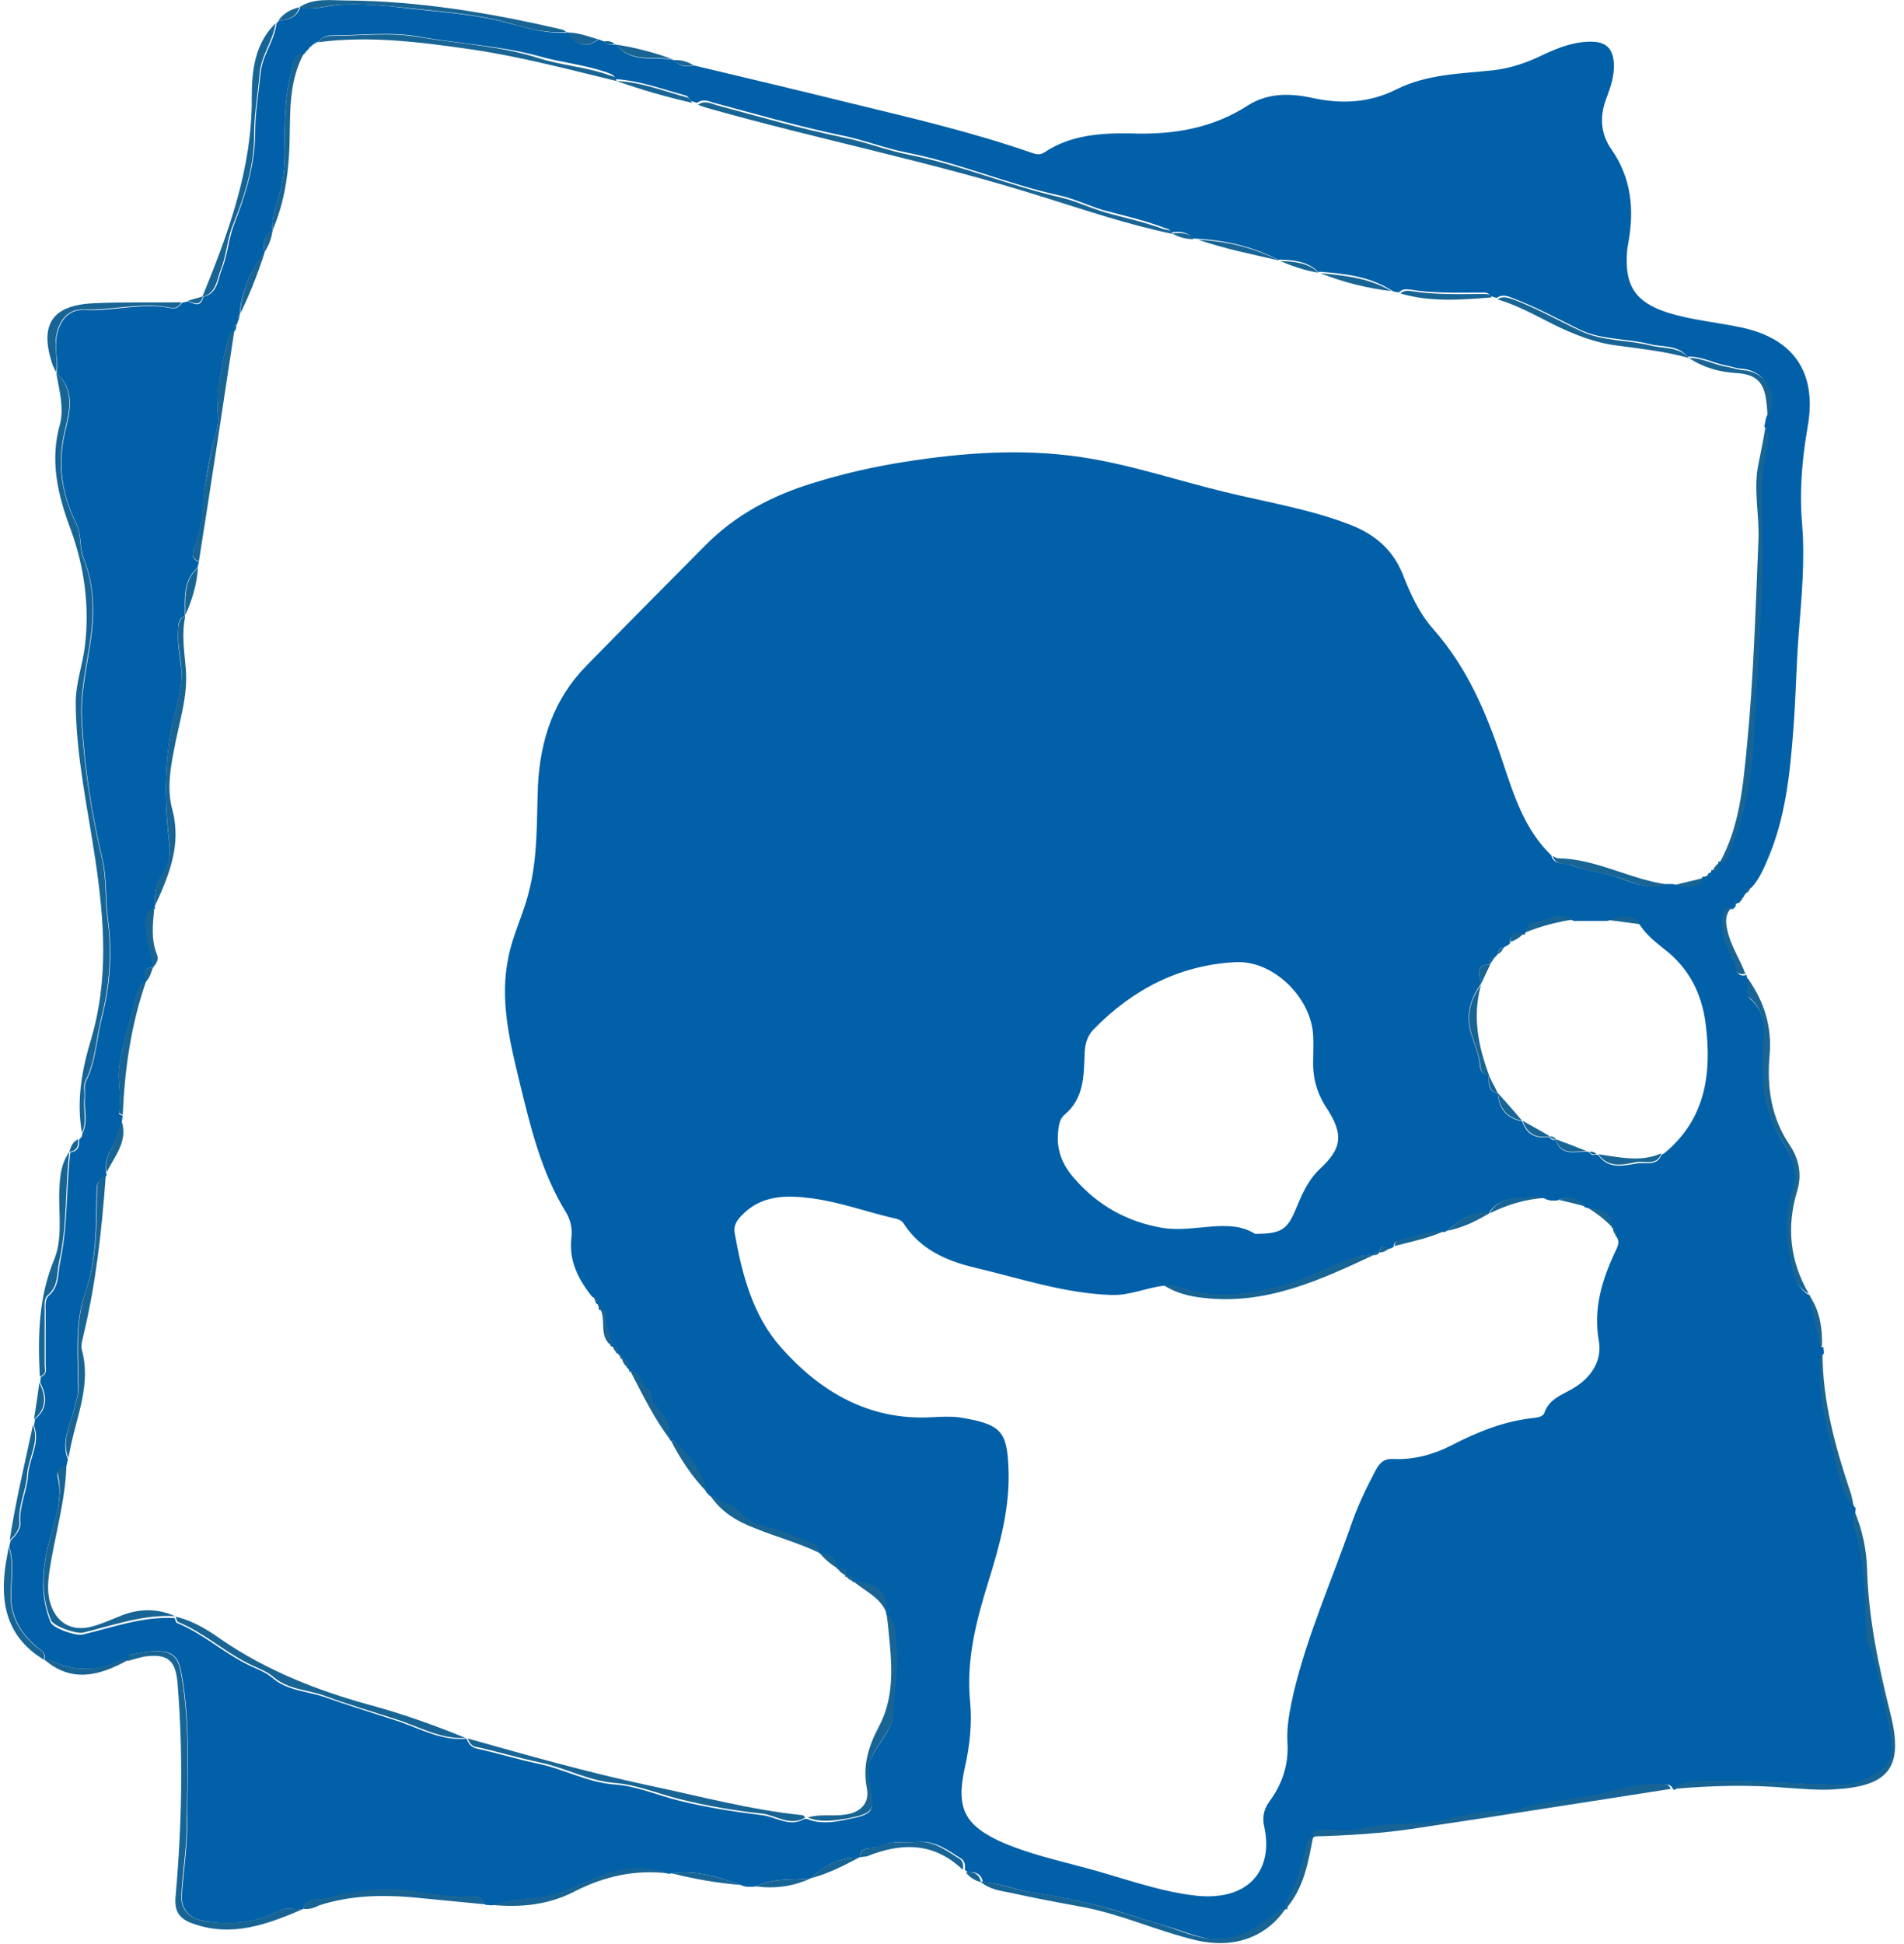 <?xml version="1.0" encoding="utf-8"?>
<!-- Generator: Adobe Illustrator 26.2.1, SVG Export Plug-In . SVG Version: 6.00 Build 0)  -->
<svg version="1.1" id="Layer_1" xmlns="http://www.w3.org/2000/svg" xmlns:xlink="http://www.w3.org/1999/xlink" x="0px" y="0px"
	 viewBox="0 0 392.5 400.6" style="enable-background:new 0 0 392.5 400.6;" xml:space="preserve">
<style type="text/css">
	.st0{fill:#0160A8;}
	.st1{fill:#186595;}
</style>
<g id="a">
</g>
<g>
	<g>
		<path class="st0" d="M177.2,382.8c0,0-0.2,0.1-0.2,0.1c-3.9-0.1-7.1,1.5-9.8,4.2c0,0,0,0,0,0c-3.8,0.5-7.7-0.2-11.3,1.7
			c-1.1,0.1-2.2,0.2-3.2-0.3c-4.6-1.7-9.2-3.1-14.2-2.4c-0.2,0-0.5,0.1-0.7,0.1c-5.3-2-10.5-1-15.4,1c-4.1,1.7-8,3.9-12.6,4.1
			c-2.9,0.1-5.7,0.7-8.4,1.4c-0.4,0-0.8-0.1-1.3-0.1c-0.6-0.6-1.1-1.7-1.7-1.7c-4.6,0.3-9-0.4-13.5-1.1c-6.1-0.9-12.2,0.1-18.1,1.6
			c-1.2,0.3-3.8-0.4-4.3,2.1c0,0,0,0,0,0c-1.7,0.1-3.4-0.5-4.9,0.3c-5,2.6-10.2,3-15.6,2.1c-2.8-0.4-4.7-2.4-4.5-5.3
			c0.3-4.9,1.1-9.7,1.1-14.5c0-10.3,0.7-20.6-1.1-30.8c-0.6-3.4-1.4-4.9-4.8-5c-1.9-0.1-3.9,0.4-5.8,0.7c-0.6,0.1-0.5,0.8-0.4,1.3
			c0,0-0.1,0-0.1,0c-0.5-0.1-1.1-0.3-1.5-0.1c-4.8,2.3-9.6,2.4-14.5,0c-0.3-0.2-0.8,0-1.2-0.1c0,0,0,0,0,0c0.4-1.6-1-2.1-1.9-2.9
			c-3-2.7-5-5.9-5-10.2c0-3.4,0.7-6.8-0.4-10.2c0.1-0.4,0.2-0.8,0.3-1.3c1.1-1,2.1-2.4,2-3.6c-0.3-3.5,1.4-6.6,1.6-9.9
			c0.2-3.4,2.6-6.6,1.2-10.2c0.1-0.4,0.2-0.8,0.2-1.3c2.4-1.9,2.7-4.5,1.1-7.5c0-0.4,0.1-0.8,0.1-1.2c1.4-0.5,1-1.7,1-2.6
			c0-3.6,0-7.3,0-10.9c0-1.2-0.2-2.5,0.7-3.3c2.2-1.9,1.8-4.6,2.3-6.9c1.6-7.4,1.2-15,2.1-22.6c0,0,0,0,0,0c1.6-0.2,1.9-1.2,1.8-2.6
			c0,0,0,0,0,0c0.2-0.2,0.4-0.5,0.6-0.7c0-0.2,0-0.4,0.1-0.6c1.2-2.4,0.3-4.9,0.5-7.3c0.1-1.1-0.2-2.5,0.2-3.4
			c2.1-4.1,2.2-8.8,3.3-13.1c1.7-6.5,2.2-13.4,1.3-20.1c-0.6-4.3-0.2-8.6-1.2-12.8c-2.2-9.3-3.7-18.8-4.2-28.4
			c-0.3-5.1,0.8-10,1.6-15.1c1-5.9,1.2-12.2-1.2-18.2c-0.9-2.2-0.5-5.1-1.5-7.2c-3.1-6.2-4-12.4-2.3-19.3c0.9-3.7,2.1-8.3-1.8-11.7
			c0,0,0-0.2,0-0.2c0.4-2.2-0.4-4.4-0.1-6.7c0.3-3.4,2.2-6.4,5.7-6.2c6,0.3,11.9-1.6,17.9-0.4c1,0.2,1.8-0.2,2.3-1.1
			c0.4-0.1,0.9-0.2,1.3-0.3c1.3,0.6,2.6,1.3,3.1-0.9c0,0,0,0,0,0c3-0.7,3-3.6,3.8-5.6c1.2-2.9,1.4-6.3,2.5-9.2
			c2.4-6.2,4.4-12.4,4.4-19.1c0-4.1,0.7-8,1.1-12c0.3-3.9,2.9-6.8,3.3-10.5c0.2-0.2,0.4-0.4,0.6-0.6c1.9-0.1,3.6-0.6,4.3-2.7
			c0,0,0,0,0,0c2.7,0.7,5.3-0.3,8-0.5c5-0.3,10,0.2,14.9,0.8c7,0.8,14,1.2,20.8,3.2c3.7,1,7.4,2,11.3,1.7l0.1-0.1
			c0,0,0.1,0.1,0.1,0.1c1.6,2.5,3.6,3.5,6.3,1.4c0.4,0.2,0.8,0.3,1.3,0.5c0.5,0.9,1.4,0.6,2.1,0.6c0.1-0.1,0.3-0.1,0.3,0.1
			c3.2,3.9,7.9,2.2,11.9,3.1c0,0,0,0,0,0c1.1,1.4,2.5,1.4,4.1,1.1c10.9,2.6,21.9,5.2,32.8,7.9c12.4,3,24.7,5.9,36.8,10.1
			c0.9,0.3,1.7,0.5,2.6-0.1c5.4-3.6,11.6-4,17.8-3.9c8.7,0.3,16.8-1,24.2-5.8c4.1-2.6,8.8-2.5,13.3-1.5c6,1.3,11.8,1,17.3-1.8
			c6.2-3.1,13.1-3.2,19.8-3.9c3.7-0.4,7.1-1.6,10.4-3.2c3.2-1.5,6.5-2.8,10.2-2.7c3,0.1,4.2,1.6,4.4,4.5c0.1,2.6-0.7,4.9-1.6,7.3
			c-1.4,3.7-1.1,7.3,1.1,10.4c4.1,5.9,4.7,12.3,3.5,19.1c-0.1,0.7-0.3,1.4-0.3,2.2c-0.5,6.8,1.8,10.2,8.3,12.3
			c5,1.6,10.2,2,15.3,3.1c10.8,2.3,15.5,9.3,13.7,20.1c-1.2,6.8-1.8,13.5-1.2,20.5c0.6,7.4-0.1,14.9-0.7,22.4
			c-0.5,6.5-0.6,13.2-1.1,19.7c-0.7,9.2-1.6,18.3-5.3,26.9c-0.9,2.1-1.8,4.2-3.4,5.9c-0.7,0.2-1.1,0.6-1.2,1.4c0,0,0.1-0.1,0.1-0.1
			c-0.7,0.1-0.8,0.5-0.8,1.1c-0.2,0.2-0.4,0.4-0.6,0.7c-0.2,0-0.4,0-0.6,0c-0.1,0-0.2-0.1-0.3-0.1c0.1,0.1,0.2,0.1,0.2,0.2
			c0,0.2,0,0.4,0,0.6c-0.2,0.2-0.4,0.4-0.6,0.6c-2-0.4-1.6,1.2-1.8,2.2c-0.5,3.1,0.6,5.8,2.1,8.4c0.6,1.1-0.1,3.5,2.6,3c0,0,0,0,0,0
			c-0.1,0.4,0.1,0.7,0.4,0.9c0,0,0.1,0.2,0.1,0.2c-0.1,1.3-0.7,3.1,0.3,3.9c3.4,3,2.9,7,2.7,10.7c-0.3,6.4,0.1,12.6,3.7,18.3
			c2,3.2,3.7,6.8,2.4,10.6c-1.6,4.8-1.4,9.6-0.4,14.4c0.5,2.6,1,5.6,3.8,7c0,0,0-0.1,0-0.1c0.7,3.5,1.5,7.1,2.3,10.6
			c0,0.1,0.4,0.2,0.5,0.2c0,0.4,0.1,0.8,0.1,1.2c-0.8,0.9-0.5,2-0.5,3c-0.3,6.4,1.2,12.5,2.9,18.6c1,3.6,1.4,7.4,4.1,10.3l0.1,0.1
			c0,0-0.1,0.2-0.1,0.2c0,1.4-0.3,2.8,0.1,4c2.2,6.5,2.2,13.2,2.4,20c0,1.1-0.1,2.3,0.4,3.4c2.4,5.7,3.1,11.8,4.4,17.7
			c0.7,3,1.4,6.9-2,8.9c-2.3,1.4-4.7,2.8-7.7,2.8c-9.7,0-19.3-1.1-29-0.7c-2.1,0.1-4.1,0-5.7,1.6l-0.2,0.1c0,0-0.3-0.1-0.3-0.1
			c-0.4-1.2-1.4-1-2.3-1c-3.3-0.1-6.7,0.5-9.7,1.4c-5.3,1.5-10.8,1.7-16.1,2.9c-2.4,0.5-4.7,1.6-7.3,1.4c-3.7-0.3-7.3,0.7-10.7,1.5
			c-6,1.5-12.3,0.5-18.2,2.1c-2.2,0.6-4.8,0.1-7.2,0.1c-1,0-2.2-0.3-2.3,1.4c0,0,0-0.1,0-0.1c-0.4,0.3-1,0.5-1.1,0.9
			c-1.2,4.3-2,8.8-4.5,12.6c-0.2,0.4-0.1,1-0.1,1.5c0,0,0,0,0,0c-0.8-0.1-1.4,0.3-1.9,0.8c-3.8,3-7.7,5.6-12.9,5.4
			c-3.5-0.2-6.6-1.7-9.8-2.6c-4.2-1.2-8.4-2.7-12.7-3.9c-5.2-1.4-10.4-2.4-15.6-3.2c-3.4-0.5-6.5-2-10-2.1c0,0,0.1,0,0.1,0
			c-0.3-1.7-1.5-2.2-3.1-2c-0.2-0.2-0.4-0.4-0.6-0.5c0.1-0.8,0.1-1.7-0.7-2.3c-2.7-1.7-5.3-3.7-8.7-3.5c-2.7,0.2-5.4-0.4-8.2,1
			C179.5,381.2,177.4,380.3,177.2,382.8z M63.2,10.5c-0.2,0.2-0.4,0.5-0.6,0.7l0,0c-2.3,0.1-2.1,2-2.5,3.4
			c-1.5,5.5-1.5,11.1-1.4,16.7c0,2.7-0.2,5.3-0.9,8c-0.7,2.6-1.9,5.3-1.6,8.2l0,0c-1.9,1-1.9,2.7-1.7,4.6l0,0
			c-2.9,3.8-4.8,8-5.1,12.8L49.4,65c-0.4,0.1-0.6,0.3-0.1,0.6c-0.2,0.4-0.3,0.9-0.5,1.3c-0.6,0.3-0.7,0.8-0.5,1.4l0,0
			c-1.2,0.4-1.2,1.5-1.5,2.5c-1.2,4.8-2.2,9.7-1.9,14.7c0.1,1.1,0,2.2-0.3,3.4c-1.1,3.6-1.7,7.4-2.3,11.1c-0.7,4.2-0.4,8.6-2.2,12.7
			c-0.4,0.9-0.9,2.5,0.9,3.1c-0.1,0.4-0.2,0.8-0.3,1.2c-3,2.7-2.6,6.3-2.6,9.8l0,0.2c-1.4,0.5-1.3,1.7-1.4,2.9
			c-0.2,2.7,0.4,5.4,0.7,8.1c0.3,3.8-1,7.3-1.8,10.9c-1.8,8.2-1.7,16.6-0.7,25c0.3,2.3-0.2,4.6-1.4,6.3c-1.6,2.2-1.6,4.4-1.6,6.8
			l0.1,0.2l-0.1,0.1c-1.8,0.5-1.8,1.8-1.8,3.3c0,3.1,1.2,5.9,1.5,8.8l0,0.1c-2.8-0.2-1.2,1.8-1.5,2.9l0,0c-1.5,0.4-1.7,1.7-2,2.9
			c-1.2,4.8-2.8,9.5-3.5,14.4c-0.5,3.2,0.6,6.5-0.1,9.8c0,0.1,0.5,0.3,0.8,0.5c-0.1,0.4-0.1,0.8-0.2,1.3c-0.7,1.9-1.3,4-2.3,5.8
			c-0.9,1.5-1.2,3-0.9,4.7c0,0.1,0.1,0.2,0.1,0.3c-0.1,0.2-0.2,0.4-0.3,0.5c-1.8,0.4-1.8,2-1.8,3.2c-0.1,7,0,14-2.4,20.8
			c-2.2,6.3-1.4,13.2-1.4,19.8c0,1.3-0.5,2.6-0.8,3.9c-0.8,3.4-2.8,6.8-1.3,10.5c-0.1,0.4-0.2,0.9-0.3,1.3c-1,0.5-2.2,0.7-1.8,2.4
			c1.2,5-1,9.8-2.1,14.5c-1.2,5.4-1.4,10.3,0.6,15.3c0.5,1.3,5.2,2.9,6.6,2.6c6.3-1.5,12.4-3.8,19-3.4c0,0,0,0,0,0
			c0.2,0.4,0.2,0.9,0.5,1c5.1,2.1,9.2,5.8,14,8.3c1.9,1,4.1,1.7,5.5,2.9c3.2,2.8,7.1,2.8,10.7,4c4.8,1.7,9.7,3.2,14.6,4.8
			c4.8,1.5,9.2,4.2,14.5,3.9l0.2-0.1l0.2,0.1c0.4,1,0.9,1.7,2.1,2c4.2,0.9,8.3,2.2,12.6,3.1c5.4,1.1,10.2,3.9,15.9,4.3
			c4.4,0.3,8.7,2.2,13.1,3.3c5.6,1.4,11.4,2.3,17.1,3c2.9,0.3,5.7,2.6,8.8,0.8c0.2,0,0.4,0,0.6,0c2.7,1.1,5.4,0.7,8.2,0.1
			c5.5-1.1,5.8-1.5,4.6-7.2c-0.5-2.3-0.3-4.4,1-6.6c1.4-2.4,3.8-5.3,3.8-7.4c0-4.8,1.3-9.5,0.7-14.2c-0.3-2.1,0.3-5-2-6.8l0,0
			c0-4.7-1.6-6.3-7-6.8l0,0c0-1-0.4-1.5-1.4-1l-0.1-0.1c0.6-1.7-0.6-1.5-1.6-1.5l0,0c-0.4-2.1-1.5-3.3-3.7-3.2l0,0
			c0-1.4-1.3-1.9-2.2-2.3c-2.8-1.2-5.7-2.4-8.6-3.1c-2-0.5-4-1.3-5.1-2.6c-1.9-2.2-4.5-2.5-6.7-3.9c0,0,0,0,0,0
			c-0.2-0.2-0.4-0.5-0.7-0.7l0,0c-1-4.3-3.6-7.6-6.6-10.6c-0.2-0.2-0.6-0.1-0.9-0.1l0,0c0.1-0.8-0.4-1.6-0.4-2.4
			c-0.2-3.2-4-4.7-3.8-8c-2.2-0.3-1.5-4-4.2-3.8l0,0c0.1-0.4-0.1-0.7-0.5-0.8l0,0c0.1-1,0.1-1.9-1.3-1.9l0,0c0-0.6-0.1-1.1-0.9-1.1
			c0.1,0,0.1-0.1,0.2-0.1c-0.1,0-0.1,0.1-0.2,0.1c0.3-1-0.1-1.4-1.1-1.4l0,0c-0.2-2.3-1.7-4.4-1.3-6.8c0.1-0.5-0.6-0.7-1.2-0.8l0,0
			c0.1-0.6,0-1.1-0.6-1.3l0,0c0-0.6-0.1-1.1-0.7-1.3c-2.9-3.6-4.9-7.5-4.3-12.3c0.2-1.8-0.2-3.6-1.1-5.1c-5.2-8.4-7.4-17.9-9.7-27.3
			c-2-8.3-4-16.7-2.2-25.3c0.9-4.6,3.1-8.9,4.2-13.4c1.9-7.2,1.6-14.7,1.9-22.1c0.5-9.4,3.3-17.8,10-24.6
			c8.1-8.3,16.3-16.5,24.4-24.7c6.3-6.4,13.9-10.4,22.5-13c6.1-1.9,12.3-3.3,18.6-4.3c12.1-1.9,24.2-2.8,36.4-1
			c10.1,1.5,19.8,4.8,29.7,7.2c8.6,2.1,17.4,3.5,25.7,6.7c5,1.9,8.8,5,10.9,10.1c1.6,4.1,3.4,8.1,6.3,11.4
			c7.1,8,11.1,17.5,14.4,27.5c2.3,6.9,4.5,13.9,10,19.2c0.6,2.2,2.6,1.4,4,2c3,1.2,6.3,1.4,9.3,2.4c3.2,1.1,6.7,2.9,10.4,1.5
			c0.4,0,0.9,0,1.3,0c2.4,0.7,4.6,1.1,6.2-1.5l0,0c0.6,0,1.1-0.1,1.2-0.8l-0.1,0.1c0.4,0,0.7-0.2,0.7-0.7l0,0
			c1.5,0.2,1.5-0.8,1.4-1.7l0,0c1.3,0,1.6-0.9,2.1-2c3.1-7.3,4.6-15,5-22.8c0.9-15.9,2.3-31.7,1.7-47.7c-0.2-4.4,0-8.7,1.1-13
			c0.3-1.3,0.6-2.9-0.4-4.2c0.1-0.6,0.3-1.3,0.4-1.9c2.4-4.7-0.1-9.7-5.1-10c-1.2-0.1-2.2-0.5-3.3-0.7c-2.6-0.5-5-1.9-7.8-1.8l0,0
			c-2.1-2.5-5.2-1.9-7.9-2.6c-4.8-1.2-9.9-0.8-14.4-3c-4.5-2.2-8.9-4.6-13.6-6.4c-1.2-0.5-2.3-0.9-3.5-0.1c-0.4-0.1-0.9-0.3-1.3-0.4
			c-0.3-0.7-1-0.7-1.6-0.7c-5,0-9.9,0.2-14.8-0.6c-0.8-0.1-1.7-0.2-2.3,0.5c-0.7,0.1-1.3-0.1-1.9-0.5c-4.5-2.8-9.5-3.3-14.6-3.7
			c-0.2,0.1-0.3,0.1-0.4-0.1c-2.2-2.1-5-2.3-7.9-2.4l-0.2,0.1l-0.1-0.1c-5.2-2.7-10.8-4-16.7-4.3c-0.3,0-0.6-0.1-0.9-0.1
			c-1.2-1.5-2.8-1.4-4.5-1.2l0.1,0c-0.3-0.9-1.2-0.8-1.8-1.1c-4-1.5-8.1-2.4-12.2-3.5c-3-0.9-5.8-2.3-8.9-3
			c-10.6-2.3-20.7-6.7-31.3-8.8c-4.7-0.9-9.2-2.7-13.7-3.6c-8.7-1.8-17.3-4.3-25.9-6.6c-1.3-0.3-2.5-1.1-3.9-0.1
			c-0.4-0.1-0.9-0.3-1.3-0.4c-0.3-0.4-0.6-1-1-1.1c-4.8-1.3-9.5-3.1-14.6-3.4l0,0c-0.1-0.9-0.8-1-1.5-1.3c-4.7-1.7-9.7-2.1-14.5-3.5
			C103,9.4,94.4,9,86.1,7.5c-5.8-1-11.8-0.2-17.8-0.2c-1.1,0-2,0.4-2.7,1.3l-0.2,0.1c-0.5,0-0.8,0.2-1,0.6c-0.2,0.2-0.4,0.3-0.6,0.5
			C63.6,10.1,63.4,10.3,63.2,10.5C63.1,10.5,63.2,10.5,63.2,10.5z M310,195.3L310,195.3c-0.8,0-1.2,0.5-1.2,1.3l0,0
			c-0.2,0.2-0.4,0.4-0.6,0.7l0,0c-1,0.1-1.4,0.5-1,1.5l0,0c-3.7,0-1.7,2.6-2,4.2l0-0.1c-2.2,3.1-3.1,6.5-1.9,10.3
			c0.7,2.2,1.6,4.2,1.8,6.6c0.1,0.9,0.6,1.8,1.8,1.8l0,0c0,1.6-0.3,3.3,1.9,3.8l0,0c0.1,3.1,1.9,5.2,5,5.7l0,0
			c0.9,2.7,2.8,3.7,5.6,3.2l0,0c0.3,0.6,0.7,0.7,1.3,0.6l0,0c1.1,3.6,4.1,2.3,6.5,2.5l0.2,0l0.2,0.1c0.4,0.6,0.9,0.6,1.5,0.5l0.2,0
			l0.2,0.1c2.1,3,5.3,2.1,7.9,1.7c1.6-0.3,4.2,0.7,5.1-1.8l-0.1,0.1c0.3-0.2,0.5-0.3,0.8-0.5c8.5-7.1,9.7-16.5,8.4-26.7
			c-0.8-6.1-3.4-11.3-8.4-15.2c-1.9-1.5-3.8-3-5.1-5c-2-2.7-4.5-1.3-6.8-0.9c-2.3,0-4.6,0-6.9,0c-1.7-0.9-3.7-0.9-5.1-0.2
			c-1.7,0.9-4.5,0-4.9,2.9l-0.1,0.1l-0.2,0c-1.4-0.1-3-0.5-2.8,1.8c-0.2,0.2-0.4,0.4-0.6,0.5C310.5,194.9,310.3,195.1,310,195.3z
			 M284.4,258.1c-0.6-0.1-1,0.1-1.3,0.6l0,0c-1.1,0-2.2,0-3.4,0.4c-5.3,1.7-10.1,4.6-15.5,6c-6.2,1.6-12.3,2.6-18.6,1
			c-1.9-0.5-3.7-1.4-5.7-1.1c-3.6,0.4-6.9,2-10.7,1.9c-9.7-0.3-18.8-3.4-28.1-5.6c-5.9-1.4-11.3-3.7-14.8-9.1
			c-0.3-0.5-0.8-0.8-1.5-1c-5.8-1.3-11.4-3.4-17.3-4.2c-5.2-0.7-10.5-0.8-14.6,3.5c-1.1,1.1-1.8,2.3-1.4,3.9
			c1.5,8.4,3.7,16.7,9.4,23.2c8.1,9.2,18.2,15.2,31.1,14.5c1.9-0.1,3.8-0.2,5.6,0c8.9,1.4,10,2.9,10.3,10.7c0.3,7.8-1.7,15.3-4,22.7
			c-2.6,8.3-4.8,16.6-3.9,25.4c0.4,4.5-0.1,8.9-1.1,13.4c-1.9,8.5,0,12,7.9,15.5c5.4,2.3,11.1,3.6,16.7,5.1c7.6,2,15.1,4.9,23,5.8
			c11.1,1.2,16.1-5.5,14.1-14.3c-0.4-1.8-0.1-3.4,1-5c2.7-3.6,4.1-7.7,3.8-12.3c-0.2-3.4,0.5-6.6,1.2-9.9
			c2.9-12.3,8.1-23.8,12.2-35.7c1.3-3.6,3-7.1,4.8-10.5c0.8-1.5,1.7-2.4,3.6-2.3c4.2,0.2,8.3-0.9,12-2.8c5.2-2.7,10.6-4.9,16.5-5.6
			c1-0.1,2.4-0.2,2.7-1.2c1-2.8,3.6-3.6,5.8-4.9c3.8-2.2,6.1-5.7,5.4-9.8c-1.2-6.8,0.7-12.8,3.5-18.7c0.6-1.2,0.8-2.1-0.1-3.1
			c0-0.6,0.1-1.3-0.7-1.5l0,0.1c-0.1-3.5-2.8-3.9-5.4-4.3l-0.2-0.1c-1.6-1.7-3.4-2.5-5.6-1.4c-0.9,0.1-1.9,0.1-2.7-0.4
			c-0.7-0.1-1.4-0.4-2.1-0.3c-3.4,0.4-7.3-0.2-9.5,3.5l0,0c-3.8-0.9-6.2,1.8-8.9,3.7l-0.1,0.1l-0.2-0.1c-3.2-0.1-6.2,1.2-9.3,1.8
			c-0.7,0.1-1,0.6-1,1.3c-0.4,0.2-0.8,0.4-1.3,0.5C285.1,256.4,284.6,256.7,284.4,258.1L284.4,258.1z M258.7,254.3
			c5.3,0,6.6-0.8,8.3-4.8c1.3-3.1,2.5-6.1,5-8.5c4.7-4.3,5-7.2,1.5-12.6c-2-3-2.9-6.2-2.8-9.7c0-1.8,0.1-3.6,0-5.3
			c-0.4-7.8-8.2-15.5-16-15.1c-11.5,0.6-21.2,5.6-29.2,13.8c-1.3,1.3-1.8,2.9-1.9,4.8c-0.2,4.6,0,9.4-4.2,12.9
			c-1,0.8-1.2,2.4-1.3,3.8c-0.3,3.6,1,6.6,3.3,9.2c4.9,5.7,11.1,9.1,18.4,10.3C246.3,254.1,253.4,250.9,258.7,254.3z"/>
		<path class="st1" d="M11.6,76.9c3.9,3.4,2.7,8,1.8,11.7c-1.7,6.9-0.8,13.1,2.3,19.3c1.1,2.1,0.6,5,1.5,7.2
			c2.4,6,2.2,12.2,1.2,18.2c-0.8,5-1.9,10-1.6,15.1c0.5,9.6,2,19.1,4.2,28.4c1,4.2,0.6,8.5,1.2,12.8c0.9,6.7,0.4,13.6-1.3,20.1
			c-1.1,4.3-1.2,9-3.3,13.1c-0.5,0.9-0.1,2.3-0.2,3.4c-0.3,2.4,0.6,5-0.5,7.3c-1.2-6.7,0-13.1,1.9-19.4c3.6-12.2,2.7-24.3,0.9-36.6
			c-1.6-10.8-4-21.5-4.1-32.6c0-4,1.4-7.8,1.9-11.7c1-8.2-0.1-16.3-2.9-24c-2.7-7.2-4.4-14.3-2.2-21.9
			C13.2,83.9,12.2,80.3,11.6,76.9z"/>
		<path class="st1" d="M345,368.7c1.6-1.6,3.7-1.5,5.7-1.6c9.7-0.4,19.3,0.7,29,0.7c3,0,5.4-1.4,7.7-2.8c3.3-2,2.6-5.9,2-8.9
			c-1.3-5.9-2.1-12-4.4-17.7c-0.5-1.1-0.3-2.2-0.4-3.4c-0.2-6.7-0.2-13.5-2.4-20c-0.4-1.2-0.1-2.7-0.1-4c1.8,4.1,2.7,8.4,2.8,12.7
			c0.3,10.1,2.4,19.8,4.8,29.5c2.8,11.1-0.3,15-11.7,15.6c-3.1,0.2-6.2-0.1-9.4-0.3C360.8,367.8,352.9,368,345,368.7z"/>
		<path class="st1" d="M26.4,342.3c-0.1-0.5-0.2-1.2,0.4-1.3c1.9-0.3,3.9-0.8,5.8-0.7c3.4,0.2,4.2,1.6,4.8,5
			c1.8,10.2,1.2,20.5,1.1,30.8c0,4.9-0.9,9.7-1.1,14.5c-0.2,2.9,1.7,4.8,4.5,5.3c5.4,0.8,10.7,0.5,15.6-2.1c1.5-0.8,3.3-0.3,4.9-0.3
			c-7.3,3.1-14.6,5.9-22.8,2.9c-2.7-1-3.7-2.5-3.4-5.6c1.3-14.6,1.6-29.2,0.4-43.9c-0.4-4.7-2-6.1-6.7-5.5
			C28.8,341.6,27.6,342,26.4,342.3z"/>
		<path class="st1" d="M270.6,378.5c0-1.7,1.3-1.3,2.3-1.4c2.4,0,4.9,0.5,7.2-0.1c6-1.7,12.2-0.6,18.2-2.1c3.4-0.8,7.1-1.8,10.7-1.5
			c2.6,0.2,4.9-0.9,7.3-1.4c5.3-1.2,10.8-1.4,16.1-2.9c3-0.8,6.4-1.5,9.7-1.4c0.9,0,1.9-0.2,2.3,1c-17.5,2.7-34.9,5.5-52.4,8.1
			C285,377.9,277.8,378.3,270.6,378.5z"/>
		<path class="st1" d="M372.9,266.7c-2.9-1.5-3.3-4.4-3.8-7c-1-4.8-1.2-9.5,0.4-14.4c1.3-3.8-0.4-7.4-2.4-10.6
			c-3.7-5.7-4-11.8-3.7-18.3c0.2-3.8,0.8-7.7-2.7-10.7c-1-0.9-0.4-2.6-0.3-3.9c3.3,4.7,4.9,9.9,4.4,15.6c-0.6,6.7,0.3,13,4.2,18.7
			c1.8,2.7,2.5,5.9,1.5,9.3C368.2,252.9,369,260,372.9,266.7z"/>
		<path class="st1" d="M202.1,387.8c3.4,0.1,6.6,1.6,10,2.1c5.2,0.8,10.5,1.8,15.6,3.2c4.3,1.2,8.4,2.6,12.7,3.9
			c3.2,1,6.3,2.5,9.8,2.6c5.2,0.2,9.1-2.4,12.9-5.4c0.6-0.5,1.1-0.9,1.9-0.8c-4,5.9-10.7,8.3-18.4,6.5c-8-1.9-15.5-5.4-23.6-6.9
			c-4.9-0.9-9.8-1.8-14.7-2.9C206.2,389.7,203.9,389.4,202.1,387.8z"/>
		<path class="st1" d="M56.8,4.8c-0.5,3.7-3,6.6-3.3,10.5c-0.3,4-1.1,8-1.1,12c0.1,6.7-1.9,12.9-4.4,19.1c-1.2,2.9-1.3,6.3-2.5,9.2
			c-0.8,2-0.9,4.9-3.8,5.6C47.1,48,52,34.7,51.9,20.1C51.9,14.6,52.5,9,56.8,4.8z"/>
		<path class="st1" d="M116.7,6.6c-3.9,0.3-7.6-0.6-11.3-1.7c-6.8-2-13.8-2.4-20.8-3.2C79.7,1.2,74.7,0.7,69.7,1
			c-2.7,0.2-5.3,1.2-8,0.5c3-2,6.5-1.4,9.7-1.4c15.1,0.1,29.9,2.6,44.5,6C116.2,6.2,116.5,6.4,116.7,6.6z"/>
		<path class="st1" d="M14.3,237.4c-0.9,7.5-0.4,15.2-2.1,22.6c-0.5,2.3-0.1,5-2.3,6.9c-0.9,0.7-0.7,2.1-0.7,3.3c0,3.6,0,7.3,0,10.9
			c0,1,0.5,2.2-1,2.6c-0.4-8.2-0.3-16.3,3-24.2c1.6-3.9,1-8.6,1-13C12.3,243.4,12.3,240.2,14.3,237.4z"/>
		<path class="st1" d="M37.4,62.3c-0.5,1-1.3,1.3-2.3,1.1c-6-1.2-11.9,0.6-17.9,0.4c-3.5-0.2-5.4,2.8-5.7,6.2
			c-0.2,2.3,0.5,4.5,0.1,6.7c-0.3-0.5-0.6-1.1-0.8-1.6c-2.7-8.2-0.1-12.2,8.5-12.6C25.3,62.2,31.4,62.4,37.4,62.3z"/>
		<path class="st1" d="M62.5,393.4c0.5-2.5,3.1-1.7,4.3-2.1c5.9-1.6,12-2.5,18.1-1.6c4.5,0.7,8.9,1.4,13.5,1.1
			c0.5,0,1.1,1.1,1.7,1.7c-5.2-0.5-10.3-1-15.5-1.5c-6.4-0.5-12.6-0.3-18.8,1.7C64.8,393.2,63.7,393.6,62.5,393.4z"/>
		<path class="st1" d="M101.3,392.6c2.8-0.7,5.5-1.2,8.4-1.4c4.5-0.2,8.5-2.4,12.6-4.1c5-2,10.1-3,15.4-1
			c-6.8-0.8-13.1,0.6-19.2,3.7C113.2,392.6,107.3,393.2,101.3,392.6z"/>
		<path class="st1" d="M382.2,310.7c-2.7-2.9-3.1-6.7-4.1-10.3c-1.6-6.1-3.2-12.2-2.9-18.6c0-1-0.3-2.1,0.5-3
			c0,9.9,2.6,19.3,5.7,28.6C381.8,308.4,381.9,309.5,382.2,310.7z"/>
		<path class="st1" d="M1.8,318.8c1.1,3.3,0.4,6.8,0.4,10.2c0,4.3,2,7.5,5,10.2c0.9,0.8,2.3,1.2,1.9,2.9c-7.7-4.6-9.2-11.7-7.9-19.9
			C1.4,321.1,1.6,319.9,1.8,318.8z"/>
		<path class="st1" d="M177.2,382.8c0.3-2.5,2.3-1.6,3.7-2.2c2.8-1.3,5.5-0.8,8.2-1c3.4-0.2,6,1.8,8.7,3.5c0.8,0.5,0.8,1.4,0.7,2.3
			c-5.9-5.7-12.6-5.7-19.8-2.8C178.2,382.7,177.7,382.7,177.2,382.8z"/>
		<path class="st1" d="M6.8,293.7c1.4,3.6-1,6.8-1.2,10.2c-0.2,3.3-1.9,6.4-1.6,9.9c0.1,1.2-0.8,2.7-2,3.6
			C3.2,309.5,5.1,301.7,6.8,293.7z"/>
		<path class="st1" d="M9.1,342c0.4,0,0.9-0.1,1.2,0.1c4.8,2.5,9.6,2.4,14.5,0c0.4-0.2,1,0.1,1.5,0.1C20.6,345.3,14.8,347,9.1,342z"
			/>
		<path class="st1" d="M265,393.5c0-0.5-0.2-1.1,0.1-1.5c2.5-3.9,3.2-8.3,4.5-12.6c0.1-0.4,0.7-0.6,1.1-0.9
			C269.7,383.8,268.8,389.2,265,393.5z"/>
		<path class="st1" d="M359.8,200.7c-2.6,0.5-1.9-1.9-2.6-3c-1.4-2.6-2.6-5.4-2.1-8.4c0.2-1-0.1-2.6,1.8-2.2c-1.3,1.4-1.2,3-0.8,4.7
			C356.8,195,358.7,197.7,359.8,200.7z"/>
		<path class="st1" d="M138.5,386.1c5-0.7,9.6,0.7,14.2,2.4C147.9,388.1,143.2,387.3,138.5,386.1z"/>
		<path class="st1" d="M138.9,12.3c-4-0.9-8.7,0.8-11.9-3.1C131.1,9.8,135.1,10.9,138.9,12.3z"/>
		<path class="st1" d="M167.2,387.1c2.7-2.8,5.9-4.3,9.8-4.2C173.8,384.6,170.6,386.2,167.2,387.1z"/>
		<path class="st1" d="M375.6,277.5c-0.2-0.1-0.5-0.1-0.5-0.2c-0.8-3.5-1.5-7-2.3-10.6C375.1,269.9,375.7,273.6,375.6,277.5z"/>
		<path class="st1" d="M155.9,388.8c3.6-1.9,7.5-1.2,11.3-1.7C163.6,388.8,159.8,389.3,155.9,388.8z"/>
		<path class="st1" d="M8.1,285c1.6,3,1.3,5.6-1.1,7.5C7.4,290,7.8,287.5,8.1,285z"/>
		<path class="st1" d="M123.3,8.1c-2.7,2.1-4.7,1.1-6.3-1.4C119.2,6.7,121.2,7.5,123.3,8.1z"/>
		<path class="st1" d="M61.7,1.5c-0.6,2.1-2.3,2.6-4.3,2.7C58.5,2.7,60,1.9,61.7,1.5z"/>
		<path class="st1" d="M199.1,385.9c1.6-0.2,2.8,0.3,3.1,2C200.9,387.6,199.9,386.9,199.1,385.9z"/>
		<path class="st1" d="M143,13.5c-1.5,0.2-3,0.2-4.1-1.1C140.4,12.3,141.8,12.7,143,13.5z"/>
		<path class="st1" d="M16.1,234.8c0.1,1.4-0.2,2.4-1.8,2.6C14.6,236.3,15,235.3,16.1,234.8z"/>
		<path class="st1" d="M41.8,61.1c-0.5,2.1-1.8,1.4-3.1,0.9C39.7,61.7,40.7,61.4,41.8,61.1z"/>
		<path class="st1" d="M126.7,9.1c-0.8,0.1-1.6,0.4-2.1-0.6C125.3,8.4,126.1,8.5,126.7,9.1z"/>
		<path class="st1" d="M359.7,184.2c0-0.8,0.5-1.2,1.2-1.4C360.7,183.5,360.3,184,359.7,184.2z"/>
		<path class="st1" d="M358.9,185.3c0-0.6,0.2-1,0.8-1.1C359.6,184.7,359.4,185.1,358.9,185.3z"/>
		<path class="st1" d="M16.7,234.1c-0.2,0.2-0.4,0.5-0.6,0.7C16.3,234.6,16.5,234.3,16.7,234.1z"/>
		<path class="st1" d="M360.2,201.6c-0.4-0.2-0.5-0.4-0.4-0.9C359.9,201,360.1,201.3,360.2,201.6z"/>
		<path class="st1" d="M357.7,186.6c0-0.2,0-0.4,0-0.6l0,0c0.2,0,0.4,0,0.6,0C358.1,186.1,357.9,186.3,357.7,186.6z"/>
		<path class="st1" d="M354.5,177.8c4.1-7.4,4.8-15.7,5.6-23.8c1.4-14.2,1.8-28.5,2.4-42.8c0.2-5.2-1.1-10.4,0-15.6
			c0.5-2.4,1-4.9,1.4-7.4c1,1.3,0.7,2.9,0.4,4.2c-1.1,4.3-1.3,8.6-1.1,13c0.6,15.9-0.9,31.8-1.7,47.7c-0.4,7.8-1.9,15.5-5,22.8
			C356.1,176.9,355.8,177.8,354.5,177.8z"/>
		<path class="st1" d="M241.7,48.2c-9.2-1.9-18-4.9-27-7.7c-22.5-7.1-45.7-11.7-68.4-18.1c-0.8-0.2-1.6-0.5-2.4-0.8
			c1.3-1,2.6-0.3,3.9,0.1c8.6,2.3,17.1,4.8,25.9,6.6c4.6,0.9,9.1,2.7,13.7,3.6c10.7,2.1,20.7,6.4,31.3,8.8c3,0.7,5.9,2.1,8.9,3
			c4.1,1.2,8.2,2,12.2,3.5C240.5,47.4,241.4,47.3,241.7,48.2z"/>
		<path class="st1" d="M96.4,358.3c12.4,3.5,24.8,7,37.4,9.7c10.5,2.2,20.8,5,31.5,6.1c0.3,0,0.5,0.3,0.7,0.5
			c-3.1,1.9-5.9-0.4-8.8-0.8c-5.8-0.6-11.5-1.6-17.1-3c-4.4-1.1-8.7-2.9-13.1-3.3c-5.7-0.4-10.5-3.2-15.9-4.3
			c-4.2-0.9-8.3-2.1-12.6-3.1C97.2,360,96.8,359.2,96.4,358.3z"/>
		<path class="st1" d="M36.2,333.2c3.5,0.8,6.6,2.7,9.4,4.7c9.5,6.5,20,10.6,31,13.6c6.6,1.8,13,4.1,19.4,6.7
			c-5.3,0.3-9.7-2.4-14.5-3.9c-4.9-1.6-9.8-3-14.6-4.8c-3.6-1.3-7.5-1.2-10.7-4c-1.4-1.2-3.7-1.9-5.5-2.9c-4.8-2.5-8.9-6.2-14-8.3
			C36.4,334.1,36.4,333.6,36.2,333.2z"/>
		<path class="st1" d="M13.7,301.9c-0.2,7.4-2.4,14.6-3.5,21.8c-0.3,2.2-0.5,4.3,0.1,6.5c1.2,4.3,4.5,6.2,8.8,5
			c2.1-0.6,4.1-1.5,6.1-2.3c3.7-1.4,7.3-1.4,10.9,0.2c-6.6-0.4-12.8,1.9-19,3.4c-1.4,0.3-6.1-1.3-6.6-2.6c-2.1-5-1.8-10-0.6-15.3
			c1.1-4.7,3.2-9.4,2.1-14.5C11.5,302.6,12.7,302.4,13.7,301.9z"/>
		<path class="st1" d="M127.1,16.7c-9.9-2.4-19.7-5-29.8-6.5c-10.5-1.5-21-2.9-31.7-1.5c0.6-1,1.6-1.3,2.7-1.3
			c5.9,0,12-0.8,17.8,0.2c8.3,1.4,16.9,1.8,25,4.4c4.7,1.5,9.8,1.8,14.5,3.5C126.3,15.7,127,15.8,127.1,16.7z"/>
		<path class="st1" d="M21.8,242.3c-0.8,11.1-2,22.1-4.6,32.9c-0.2,1-0.6,2.1-0.3,3.1c1.8,6.7-0.8,12.9-2.2,19.2c-0.2,1-0.4,2-0.6,3
			c-1.5-3.7,0.5-7.1,1.3-10.5c0.3-1.3,0.8-2.5,0.8-3.9c0-6.6-0.8-13.4,1.4-19.8c2.4-6.9,2.3-13.8,2.4-20.8
			C20,244.4,20,242.8,21.8,242.3z"/>
		<path class="st1" d="M38.2,127c-0.8,3.6-0.2,7.2,0.1,10.8c0.5,5.7-1.4,11.1-2.4,16.6c-0.8,4.1-1.5,8.2-0.4,12.4
			c2,7.3-0.7,13.7-3.6,20c0-2.4,0-4.6,1.6-6.8c1.2-1.7,1.7-4,1.4-6.3c-1-8.4-1.1-16.7,0.7-25c0.8-3.6,2.1-7.1,1.8-10.9
			c-0.2-2.7-0.9-5.3-0.7-8.1C36.9,128.7,36.8,127.5,38.2,127z"/>
		<path class="st1" d="M166.5,374.6c2.5-0.8,5.1-0.2,7.7-0.6c3.2-0.4,5.1-2.4,4.5-5.4c-0.9-4.7,0.3-8.6,2.5-12.8
			c3.6-6.7,2.5-14.2,1.8-21.4c-0.1-0.6-0.2-1.2-0.2-1.8c2.3,1.7,1.8,4.6,2,6.8c0.6,4.7-0.7,9.4-0.7,14.2c0,2.1-2.4,5-3.8,7.4
			c-1.3,2.2-1.4,4.3-1,6.6c1.2,5.6,0.8,6.1-4.6,7.2C172,375.2,169.3,375.7,166.5,374.6z"/>
		<path class="st1" d="M48.3,68.2c-2.4,15.8-4.8,31.7-7.3,47.5c-1.8-0.6-1.3-2.2-0.9-3.1c1.7-4.1,1.4-8.5,2.2-12.7
			c0.7-3.7,1.2-7.5,2.3-11.1c0.3-1.1,0.4-2.3,0.3-3.4c-0.4-5,0.7-9.9,1.9-14.7C47,69.7,47.1,68.7,48.3,68.2z"/>
		<path class="st1" d="M283.1,258.7c-11.1,5.2-22.2,10.3-35,8.8c-2.9-0.3-5.7-1-8.2-2.6c2-0.3,3.8,0.6,5.7,1.1
			c6.3,1.6,12.4,0.6,18.6-1c5.5-1.4,10.2-4.3,15.5-6C280.9,258.7,282,258.7,283.1,258.7z"/>
		<path class="st1" d="M348.2,73.8c-4.9-1.4-9.9-1.9-15-2.6c-4.6-0.6-8.8-2.3-12.9-4.3c-3.8-1.9-7.5-4-11.6-5.2
			c1.2-0.8,2.2-0.3,3.5,0.1c4.7,1.8,9.1,4.3,13.6,6.4c4.6,2.2,9.7,1.8,14.4,3C343,71.9,346.1,71.4,348.2,73.8z"/>
		<path class="st1" d="M62.6,11.1c-3.5,6.5-2.6,13.6-3,20.5c-0.3,5.5-1.2,10.7-3.4,15.8c-0.3-2.9,0.9-5.6,1.6-8.2
			c0.7-2.7,0.9-5.3,0.9-8c-0.1-5.6-0.1-11.2,1.4-16.7C60.4,13.2,60.3,11.2,62.6,11.1z"/>
		<path class="st1" d="M169,320.1c-4.3-2.1-8.9-3.3-13.3-5.1c-3.7-1.4-7.1-3.4-9.3-6.8c2.2,1.4,4.8,1.8,6.7,3.9
			c1.1,1.3,3.1,2.1,5.1,2.6c3,0.7,5.8,1.9,8.6,3.1C167.7,318.2,169,318.7,169,320.1z"/>
		<path class="st1" d="M30.1,202.3c-3.1,8.9-4.4,18.1-4.8,27.5c-0.3-0.2-0.8-0.4-0.8-0.5c0.6-3.3-0.4-6.6,0.1-9.8
			c0.7-4.9,2.3-9.6,3.5-14.4C28.3,204,28.6,202.7,30.1,202.3z"/>
		<path class="st1" d="M320.1,176.4c0.4,0.2,0.7,0.5,1.1,0.5c7.9,0.1,14.9,4.4,22.6,5.4c-3.7,1.4-7.1-0.4-10.4-1.5
			c-3.1-1-6.4-1.2-9.3-2.4C322.8,177.8,320.7,178.6,320.1,176.4z"/>
		<path class="st1" d="M364.4,86.3c-0.1-1.2-0.1-2.5-0.3-3.7c-0.5-3.9-2.1-5.4-6-5.7c-3.6-0.2-6.9-1.1-9.9-3.1
			c2.7-0.1,5.1,1.4,7.8,1.8c1.1,0.2,2.2,0.6,3.3,0.7C364.3,76.6,366.8,81.6,364.4,86.3z"/>
		<path class="st1" d="M307.5,61.3c-6.3,0.5-12.6,1-18.8-0.8c0.7-0.7,1.6-0.6,2.3-0.5c4.9,0.8,9.9,0.6,14.8,0.6
			C306.6,60.6,307.2,60.6,307.5,61.3z"/>
		<path class="st1" d="M138.3,296.9c-3.4-4.4-5.8-9.4-8.3-14.2c2.7-0.1,1.9,3.5,4.2,3.8c-0.3,3.4,3.6,4.8,3.8,8
			C137.9,295.3,138.4,296.1,138.3,296.9z"/>
		<path class="st1" d="M305.3,203c-1.8,6.4-0.6,12.6,1.7,18.7c-1.2,0-1.7-0.9-1.8-1.8c-0.2-2.3-1.1-4.4-1.8-6.6
			C302.2,209.5,303,206.1,305.3,203z"/>
		<path class="st1" d="M145.8,307.6c-3.1-3.2-5.5-6.8-7.5-10.7c0.3,0,0.7,0,0.9,0.1C142.2,300.1,144.8,303.3,145.8,307.6z"/>
		<path class="st1" d="M263.7,53.7c-5.6-1.3-11.2-2.4-16.7-4.3C252.8,49.7,258.4,51,263.7,53.7z"/>
		<path class="st1" d="M31.8,187.2c-0.3,3.2-0.7,6.3,0.5,9.4c0.5,1.1,0,2-0.8,2.8c-0.3-3-1.5-5.8-1.5-8.8
			C30,189,30,187.6,31.8,187.2z"/>
		<path class="st1" d="M286.8,60c-5-0.6-9.9-1.8-14.6-3.7C277.3,56.8,282.3,57.3,286.8,60z"/>
		<path class="st1" d="M142.7,21.2c-5.3-1.2-10.5-2.7-15.6-4.5c5.1,0.2,9.8,2.1,14.6,3.4C142.1,20.2,142.4,20.8,142.7,21.2z"/>
		<path class="st1" d="M25.1,231.1c1.3,4.2-1.5,7.2-3.1,10.5c-0.4-1.7,0-3.1,0.9-4.7C23.8,235.1,24.3,233,25.1,231.1z"/>
		<path class="st1" d="M54.6,51.9c-1.4,4.4-3.1,8.7-5.1,12.8C49.8,59.9,51.6,55.7,54.6,51.9z"/>
		<path class="st1" d="M329.5,237.9c4.4,0.6,8.7,1.7,13-0.2c-0.9,2.6-3.5,1.6-5.1,1.8C334.8,240,331.6,240.9,329.5,237.9z"/>
		<path class="st1" d="M182.8,332.6c-1.2-3.4-4.5-4.6-7-6.8C181.2,326.3,182.8,327.9,182.8,332.6z"/>
		<path class="st1" d="M40.8,117c-0.2,3.4-1.2,6.7-2.6,9.8C38.2,123.3,37.8,119.7,40.8,117z"/>
		<path class="st1" d="M318.6,246.9c-4.1,0.2-7.9,1.4-11.6,3.2c2.2-3.7,6-3.1,9.5-3.5C317.2,246.5,317.9,246.8,318.6,246.9z"/>
		<path class="st1" d="M307.1,250c-2.8,1.7-5.7,3.1-8.9,3.7C300.8,251.8,303.2,249.1,307.1,250z"/>
		<path class="st1" d="M324.4,189.5c-3.4,0.5-6.8,1.4-10,2.7c0.5-2.9,3.3-2,4.9-2.9C320.8,188.6,322.8,188.6,324.4,189.5z"/>
		<path class="st1" d="M297.8,253.7c-3.3,1.5-6.8,2.2-10.3,3.1c0-0.7,0.3-1.2,1-1.3C291.6,254.9,294.6,253.6,297.8,253.7z"/>
		<path class="st1" d="M320.7,234.8c2.2,0.8,4.3,1.6,6.5,2.5C324.8,237.1,321.8,238.4,320.7,234.8z"/>
		<path class="st1" d="M308.8,225.3c1.7,1.9,3.4,3.8,5,5.7C310.8,230.5,309,228.5,308.8,225.3z"/>
		<path class="st1" d="M313.9,231c1.9,1.1,3.8,2.1,5.6,3.2C316.7,234.7,314.8,233.7,313.9,231z"/>
		<path class="st1" d="M271.8,56.2c-2.7-0.4-5.3-1.3-7.9-2.4C266.8,53.9,269.6,54.1,271.8,56.2z"/>
		<path class="st1" d="M126.3,277.5c-3-1.8-1.3-5.2-2.5-7.6c0.5,0,1.2,0.2,1.2,0.8C124.7,273.2,126.1,275.2,126.3,277.5z"/>
		<path class="st1" d="M332.5,253.1c-1.6-1.7-3.4-3.1-5.4-4.3C329.8,249.2,332.4,249.6,332.5,253.1z"/>
		<path class="st1" d="M345.2,182.4c2.1-0.5,4.1-1,6.2-1.5C349.8,183.4,347.5,183,345.2,182.4z"/>
		<path class="st1" d="M338.2,190.5c-2.3-0.3-4.5-0.6-6.8-0.9C333.7,189.2,336.2,187.8,338.2,190.5z"/>
		<path class="st1" d="M172.7,323.3c-1.4-0.9-2.7-1.9-3.7-3.2C171.2,320,172.4,321.2,172.7,323.3z"/>
		<path class="st1" d="M307.2,198.8c-0.7,1.4-1.3,2.8-2,4.2C305.5,201.4,303.5,198.8,307.2,198.8z"/>
		<path class="st1" d="M327,248.7c-1.9-0.5-3.8-1-5.6-1.4C323.6,246.2,325.4,247,327,248.7z"/>
		<path class="st1" d="M56.2,47.4c-0.2,1.7-0.8,3.2-1.7,4.6C54.3,50.2,54.3,48.4,56.2,47.4z"/>
		<path class="st1" d="M306.9,221.6c0.6,1.3,1.3,2.5,1.9,3.8C306.7,224.9,307,223.2,306.9,221.6z"/>
		<path class="st1" d="M246.1,49.3c-1.6,0-3.1-0.4-4.5-1.2C243.3,48,244.9,47.8,246.1,49.3z"/>
		<path class="st1" d="M314.2,192.3c-0.8,0.8-1.7,1.5-2.8,1.8C311.1,191.8,312.7,192.2,314.2,192.3z"/>
		<path class="st1" d="M31.5,199.5c-0.4,1-0.6,2.1-1.5,2.9C30.3,201.3,28.7,199.3,31.5,199.5z"/>
		<path class="st1" d="M286.2,257.4c-0.5,0.4-1.1,0.8-1.8,0.7C284.6,256.7,285.1,256.4,286.2,257.4z"/>
		<path class="st1" d="M353.1,179.5c0.3-0.8,0.7-1.3,1.4-1.7C354.5,178.7,354.6,179.7,353.1,179.5z"/>
		<path class="st1" d="M174.3,324.7c-0.6-0.4-1.3-0.7-1.6-1.5C173.7,323.3,174.9,323,174.3,324.7z"/>
		<path class="st1" d="M129.5,281.9c-0.7-0.4-1.1-1.1-1.3-1.9C129.6,280,129.6,280.9,129.5,281.9z"/>
		<path class="st1" d="M175.8,325.8c-0.6-0.1-1.1-0.5-1.4-1C175.4,324.3,175.8,324.8,175.8,325.8z"/>
		<path class="st1" d="M308.2,197.2c-0.3,0.5-0.7,1-1,1.5C306.8,197.7,307.2,197.3,308.2,197.2z"/>
		<path class="st1" d="M127.4,278.9c-0.6-0.3-0.9-0.8-1.1-1.4C127.3,277.5,127.7,277.9,127.4,278.9z"/>
		<path class="st1" d="M310,195.3c-0.3,0.5-0.6,1.1-1.2,1.3C308.8,195.8,309.2,195.4,310,195.3z"/>
		<path class="st1" d="M333.2,254.6c-0.5-0.4-0.7-0.9-0.7-1.5C333.3,253.3,333.2,253.9,333.2,254.6z"/>
		<path class="st1" d="M319.5,234.2c0.5,0,1,0.2,1.3,0.6C320.2,234.8,319.7,234.7,319.5,234.2z"/>
		<path class="st1" d="M284.4,258.1c-0.3,0.5-0.8,0.6-1.3,0.6C283.4,258.1,283.8,258,284.4,258.1z"/>
		<path class="st1" d="M128.2,280c-0.3-0.4-0.6-0.7-0.9-1.1C128.2,278.9,128.3,279.4,128.2,280z"/>
		<path class="st1" d="M351.3,180.9c0.4-0.3,0.8-0.5,1.2-0.8C352.5,180.8,351.9,180.9,351.3,180.9z"/>
		<path class="st1" d="M123.9,270c-0.5-0.3-0.6-0.8-0.6-1.3C123.8,268.9,123.9,269.4,123.9,270z"/>
		<path class="st1" d="M123.2,268.7c-0.5-0.3-0.6-0.8-0.7-1.3C123.2,267.6,123.3,268.1,123.2,268.7z"/>
		<path class="st1" d="M48.7,66.9c0,0.5,0.1,1.1-0.5,1.4C48.1,67.7,48.1,67.2,48.7,66.9z"/>
		<path class="st1" d="M327.6,237.4c0.6-0.1,1.1,0,1.5,0.5C328.5,238,328,237.9,327.6,237.4z"/>
		<path class="st1" d="M63.8,9.8c-0.2,0.2-0.4,0.4-0.7,0.7C63.4,10.3,63.6,10.1,63.8,9.8z"/>
		<path class="st1" d="M146.4,308.3c-0.2-0.2-0.4-0.5-0.7-0.7C146,307.8,146.2,308,146.4,308.3z"/>
		<path class="st1" d="M65.4,8.7c-0.3,0.2-0.7,0.4-1,0.6C64.6,8.9,65,8.7,65.4,8.7z"/>
		<path class="st1" d="M63.2,10.5c-0.2,0.2-0.4,0.5-0.6,0.7C62.7,10.9,63,10.7,63.2,10.5z"/>
		<path class="st1" d="M129.9,282.7c-0.2-0.3-0.3-0.5-0.5-0.8C129.8,282,130,282.3,129.9,282.7z"/>
		<path class="st1" d="M308.8,196.6c-0.2,0.2-0.4,0.4-0.6,0.7C308.4,197.1,308.6,196.8,308.8,196.6z"/>
		<path class="st1" d="M310.7,194.7c-0.2,0.2-0.5,0.4-0.7,0.6C310.3,195.1,310.5,194.9,310.7,194.7z"/>
		<path class="st1" d="M357.7,185.9c-0.1-0.1-0.2-0.1-0.2-0.2C357.5,185.8,357.6,185.9,357.7,185.9
			C357.7,185.9,357.7,185.9,357.7,185.9z"/>
		<path class="st1" d="M352.4,180.1c0.2-0.2,0.5-0.4,0.7-0.7C353.1,179.9,352.9,180.1,352.4,180.1z"/>
		<path class="st1" d="M342.5,237.8c0.3-0.2,0.5-0.3,0.8-0.5C343,237.5,342.7,237.7,342.5,237.8z"/>
		<path class="st1" d="M49.4,65c0,0.2-0.1,0.4-0.1,0.6C48.8,65.3,49,65.1,49.4,65z"/>
	</g>
</g>
</svg>
